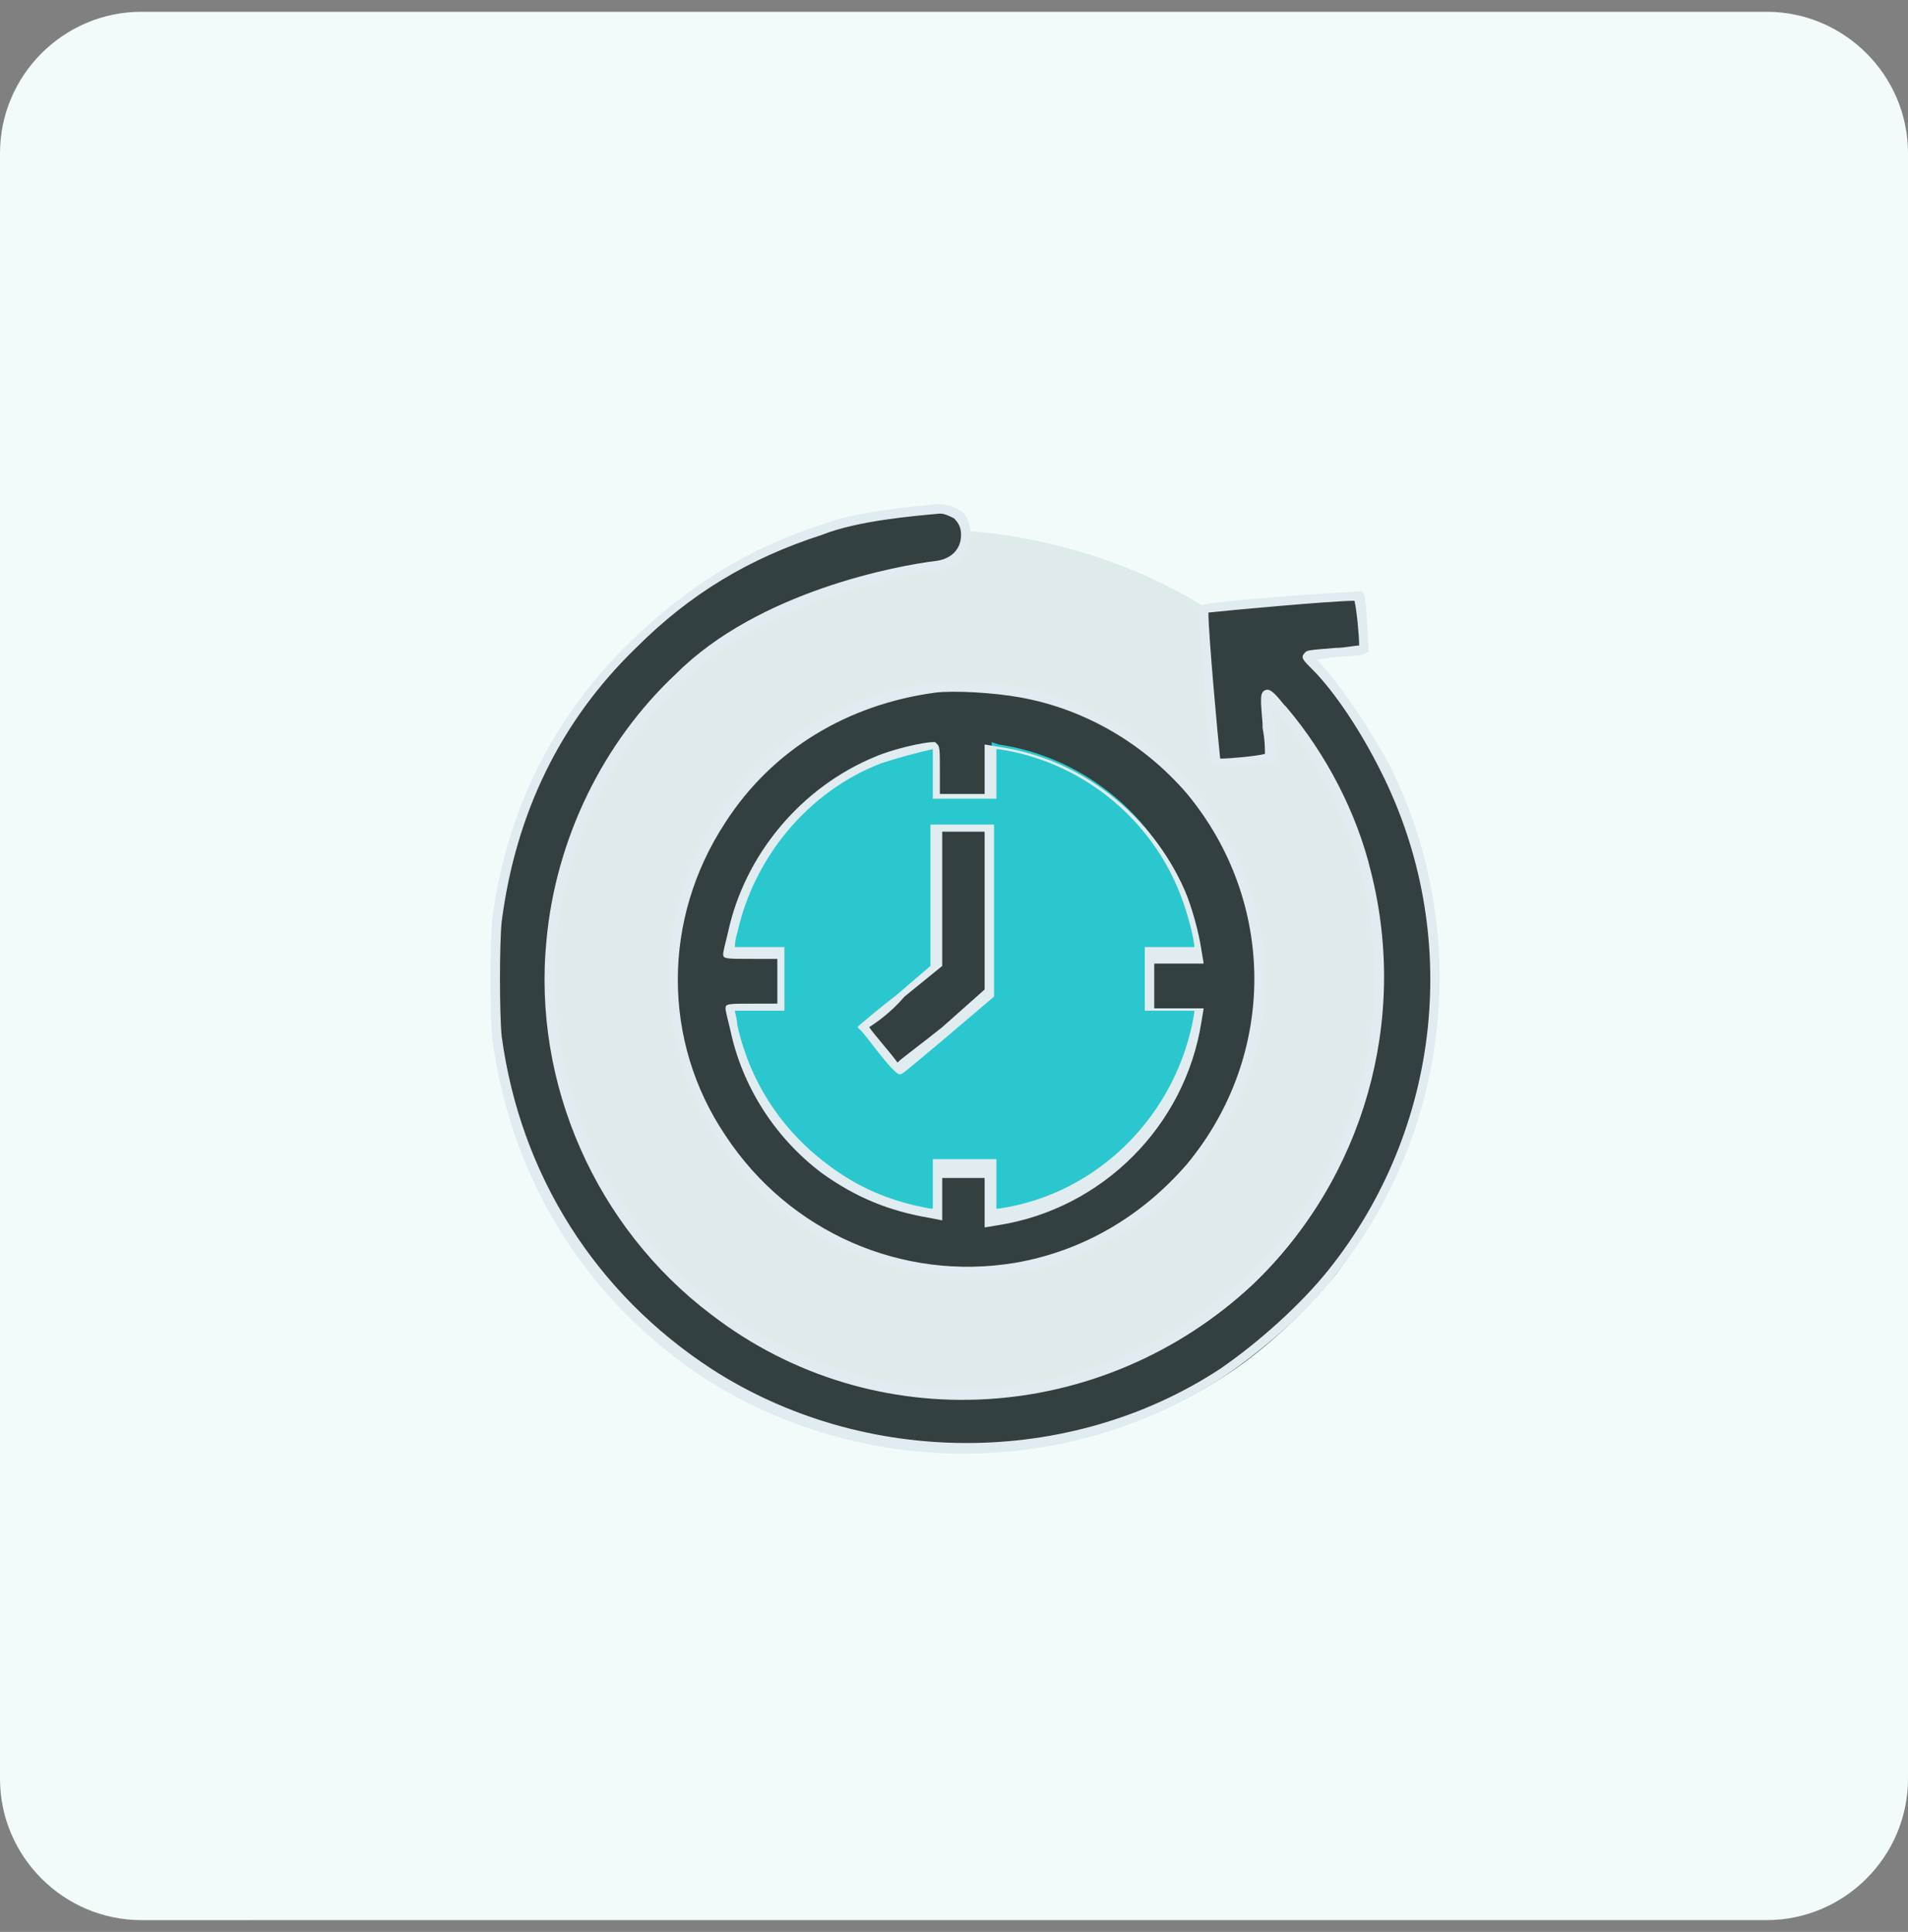 <?xml version="1.0" encoding="UTF-8"?>
<svg xmlns="http://www.w3.org/2000/svg" xmlns:xlink="http://www.w3.org/1999/xlink" version="1.1" id="Layer_1" x="0px" y="0px" viewBox="0 0 81 82" style="enable-background:new 0 0 81 82;" xml:space="preserve">
<rect x="0" y="0" width="81" height="82" fill="#808080" stroke="none"/>
<style type="text/css">
	.st0{fill:#F2FAFA;}
	.st1{fill:#DFEAEB;}
	.st2{fill:#2AC8CE;}
	.st3{fill:#334040;}
	.st4{fill:#E1ECF0;}
</style>
<g>
	<path class="st0" d="M6,0.5h69c3.3,0,6,2.7,6,6v69c0,3.3-2.7,6-6,6H6c-3.3,0-6-2.7-6-6v-69C0,3.2,2.7,0.5,6,0.5z"></path>
	<path class="st1" d="M55.5,29.8c-4.3-5.9-12.1-7.3-15.5-7.3l-3.9,1l-3.6,1.2l-5.9,4.5l-3.4,5.1l-1.3,7.9l1.6,7.5l5.9,7.5l6.7,2.7   l5.1,0.5l5.1-0.5l5.3-2.7l5-4.6l2.4-4.5l0.8-9.1C60.1,38.3,59.8,35.6,55.5,29.8z"></path>
	<path class="st2" d="M34.6,32.2l-4.4,5.9l-0.3,4.5l0.3,2.7l1.6,3.1l3.4,2.9c1.6,0.5,4.7,1.4,5.1,1.4h3.6l4.2-2.5l3.5-4.1l0.5-3.9   l-0.5-3.6l-1.4-3.9l-2.7-2.2l-3.2-1.8L41,30.3l-3.1,0.5L34.6,32.2z"></path>
	<g>
		<path class="st3" d="M39.6,29.2c-3.8,0.5-7,2.4-9,5.6c-2.7,4.1-2.7,9.4,0,13.6c2.7,4.1,7.6,6.3,12.5,5.4c2.9-0.5,5.5-2,7.4-4.2    c3.9-4.7,3.9-11.3,0-16c-1.8-2.2-4.3-3.7-7.2-4.2C42.3,29.2,40.5,29.1,39.6,29.2z M42.1,33.7v-1.1v-1.1l0.3,0.1    c3.4,0.5,6.4,2.8,7.7,6c0.3,0.7,0.6,1.8,0.7,2.5l0.1,0.3h-1.1h-1.1v1.2v1.2h1.1H51l-0.1,0.3c-0.7,4.3-4.2,7.8-8.4,8.4l-0.3,0.1    v-1.1v-1.1H41h-1.2v1.1v1.1l-0.3,0c-1.8-0.3-3.2-0.9-4.5-1.9c-2-1.5-3.4-3.6-3.8-6C31,43.2,31,42.8,31,42.8s0.5,0,1.1,0h1.1v-1.2    v-1.2H32c-0.6,0-1.1,0-1.1,0s0.1-0.4,0.2-0.8c0.7-3.3,3-6.1,6.2-7.3c0.7-0.3,2-0.6,2.4-0.6c0.1,0,0.1,0.3,0.1,1v1.1H41H42.1z"></path>
		<path class="st3" d="M39.8,38.1V41l-1.5,1.3c-0.8,0.7-1.5,1.3-1.6,1.3c-0.1,0.1,1.3,1.8,1.5,1.8c0,0,0.9-0.7,2-1.6l1.9-1.6l0-3.5    l0-3.5H41h-1.2V38.1z"></path>
		<path class="st3" d="M58.9,32.6c-0.8-1.6-2-3.3-3-4.4c-0.2-0.2-0.3-0.4-0.3-0.4s0.5-0.1,1.2-0.1s1.1-0.1,1.2-0.1    c0,0-0.2-2.2-0.2-2.3c0,0-6.5,0.5-6.6,0.6c0,0,0.5,6.5,0.5,6.6c0,0,2.2-0.2,2.3-0.2c0,0,0-0.6-0.1-1.2c-0.2-1.8-0.2-1.7,0.6-0.8    c1.7,2,2.9,4.4,3.6,6.9c1.6,6.2-0.3,12.9-4.9,17.3c-6.3,5.9-15.9,6.5-22.8,1.3c-4.9-3.7-7.5-9.6-6.9-15.7    c0.4-4.2,2.4-8.3,5.4-11.2c3-3,8-4.3,11-4.8c0.6-0.1,1.1-0.6,1.1-1.3c0-0.6-0.5-1.1-1.2-1.1c-1.5,0.1-3.7,0.4-4.9,0.9    c-3.1,1-5.6,2.5-8,4.8c-3.2,3.2-5.2,7.1-5.8,11.7c-0.1,1-0.1,4,0,5c0.8,5.9,4,11,9,14.3c6.6,4.3,15.3,4.3,21.9,0    c1.7-1.1,3.4-2.7,4.7-4.3C61.4,48,62.3,39.6,58.9,32.6z"></path>
	</g>
	<g>
		<g>
			<path class="st4" d="M41,54.1c-4.2,0-8.2-2.1-10.5-5.7c-2.8-4.2-2.8-9.6,0-13.8c2.1-3.2,5.3-5.2,9.2-5.6l0,0     c0.9-0.1,2.7,0,3.7,0.2c2.9,0.6,5.5,2.1,7.3,4.3c4,4.8,4,11.4,0,16.2c-1.9,2.3-4.6,3.8-7.5,4.3C42.4,54.1,41.7,54.1,41,54.1z      M39.7,29.4c-3.7,0.5-6.9,2.4-8.9,5.5c-2.7,4.1-2.7,9.3,0,13.3c2.7,4.1,7.5,6.2,12.3,5.4c2.9-0.5,5.4-2,7.3-4.2     c3.8-4.6,3.8-11.1,0-15.7c-1.8-2.1-4.3-3.6-7.1-4.1C42.2,29.4,40.5,29.3,39.7,29.4L39.7,29.4z M40,51.8l-0.5-0.1     c-1.8-0.3-3.2-0.9-4.6-1.9c-2-1.5-3.4-3.7-3.9-6.1c-0.1-0.4-0.2-0.8-0.2-0.9c0-0.2,0.1-0.2,1.3-0.2h0.9v-1.9H32     c-1.2,0-1.3,0-1.3-0.2c0-0.1,0.1-0.5,0.2-0.9c0.7-3.3,3.1-6.2,6.3-7.5c0.7-0.3,2-0.6,2.4-0.6l0.1,0l0.1,0.1     c0.1,0.1,0.1,0.3,0.1,1.2v0.9h1.9v-2.1l0.6,0.1c3.5,0.5,6.5,2.9,7.9,6.1c0.3,0.7,0.6,1.8,0.7,2.5l0.1,0.6H49v1.9h2.1l-0.1,0.6     c-0.7,4.4-4.2,7.9-8.6,8.6l-0.6,0.1v-2.1H40V51.8z M31.2,42.9c0,0.1,0.1,0.4,0.1,0.6c0.5,2.3,1.8,4.4,3.8,5.9     c1.3,1,2.7,1.6,4.4,1.9l0.1,0v-2.1h2.7v2.1l0.1,0c4.2-0.6,7.6-4,8.3-8.3l0-0.1h-2.1v-2.7h2.1l0-0.1c-0.1-0.7-0.4-1.7-0.7-2.4     c-1.3-3.1-4.2-5.4-7.6-5.9l-0.1,0v2.1h-2.7v-1.3c0-0.2,0-0.6,0-0.8c-0.5,0.1-1.6,0.4-2.2,0.6c-3.1,1.2-5.4,4-6.1,7.2     c-0.1,0.3-0.1,0.5-0.1,0.6c0.2,0,0.4,0,0.8,0h1.3v2.7H32C31.6,42.9,31.4,42.9,31.2,42.9z M39.7,31.8     C39.7,31.8,39.7,31.8,39.7,31.8C39.7,31.8,39.7,31.8,39.7,31.8z"></path>
		</g>
		<g>
			<path class="st4" d="M38.2,45.6c-0.3,0-1.6-1.9-1.7-1.9l-0.1-0.1l0.1-0.1c0,0,0.7-0.6,1.6-1.3l1.4-1.2v-6h2.7l0,7.3l-2,1.7     C38.3,45.6,38.3,45.6,38.2,45.6C38.2,45.6,38.2,45.6,38.2,45.6z M36.9,43.6c0.2,0.3,1,1.2,1.2,1.5c0.2-0.2,0.9-0.7,1.9-1.5     l1.8-1.6l0-6.7H40v5.7l-1.6,1.3C37.8,43,37.2,43.4,36.9,43.6z"></path>
		</g>
		<g>
			<path class="st4" d="M40.9,61.7c-3.9,0-7.7-1.1-11-3.2c-5-3.3-8.2-8.4-9-14.4c-0.1-1-0.1-4.1,0-5.1c0.6-4.6,2.6-8.6,5.9-11.8     c2.4-2.3,4.9-3.9,8-4.9c1.5-0.6,4-0.8,5-0.9c0.4,0,0.7,0.1,1,0.3c0.3,0.2,0.4,0.6,0.4,1c0,0.7-0.6,1.4-1.3,1.5     c-1.7,0.2-7.4,1.3-10.9,4.7c-3,2.9-5,6.9-5.4,11c-0.5,6,2.1,11.9,6.8,15.5c6.8,5.2,16.3,4.6,22.5-1.2c4.6-4.4,6.5-10.9,4.9-17.1     c-0.6-2.4-1.9-4.9-3.5-6.8l-0.1-0.1c-0.1-0.1-0.2-0.2-0.2-0.3c0,0.2,0,0.5,0.1,0.8l0,0.2c0.1,1.3,0.1,1.3,0,1.4     c0,0.1-0.1,0.1-1.9,0.2c-0.6,0-0.6,0-0.7,0c-0.2-0.2-0.6-6.6-0.6-6.6c0-0.1,0-0.2,0.1-0.2c0.2-0.2,6.6-0.6,6.7-0.6l0,0l0.1,0     l0.1,0.1c0.1,0.1,0.2,2.4,0.2,2.4l0,0.1L58,27.7c-0.1,0.1-0.1,0.1-1.3,0.2c-0.3,0-0.6,0.1-0.8,0.1c0,0,0.1,0.1,0.1,0.1     c1,1.1,2.2,2.9,3,4.4l0,0c3.5,7,2.6,15.5-2.3,21.6c-1.2,1.6-3.1,3.2-4.7,4.3C48.7,60.6,44.8,61.7,40.9,61.7z M39.9,21.8     C39.9,21.8,39.8,21.8,39.9,21.8c-1.1,0.1-3.5,0.3-5,0.9c-3.1,1-5.6,2.5-7.9,4.8c-3.2,3.1-5.1,7-5.7,11.6c-0.1,0.9-0.1,4,0,4.9     c0.8,5.9,4,10.9,8.9,14.1c6.5,4.2,15.2,4.2,21.6,0c1.6-1.1,3.4-2.7,4.6-4.2c4.8-6,5.7-14.3,2.2-21.2c-0.8-1.6-1.9-3.3-2.9-4.3     c-0.4-0.4-0.5-0.5-0.3-0.7c0.1-0.1,0.1-0.1,1.3-0.2c0.4,0,0.8-0.1,1-0.1c0-0.4-0.1-1.5-0.2-1.9c-0.9,0-5.3,0.4-6.2,0.5     c0,0.9,0.4,5.3,0.5,6.2c0.4,0,1.5-0.1,1.9-0.2c0-0.2,0-0.6-0.1-1.1l0-0.2c-0.1-1.1-0.1-1.3,0.1-1.4c0.2-0.1,0.4,0.1,0.8,0.6     l0.1,0.1c1.7,2,3,4.5,3.6,7c1.6,6.3-0.3,13-5,17.5c-6.4,6-16.1,6.6-23,1.3c-4.9-3.7-7.6-9.8-7-15.9c0.4-4.3,2.4-8.4,5.5-11.3     c3.5-3.5,9.4-4.6,11.1-4.8c0.6-0.1,1-0.5,1-1.1c0-0.3-0.1-0.5-0.3-0.7C40.3,21.9,40.1,21.8,39.9,21.8z"></path>
		</g>
	</g>
</g>
</svg>
